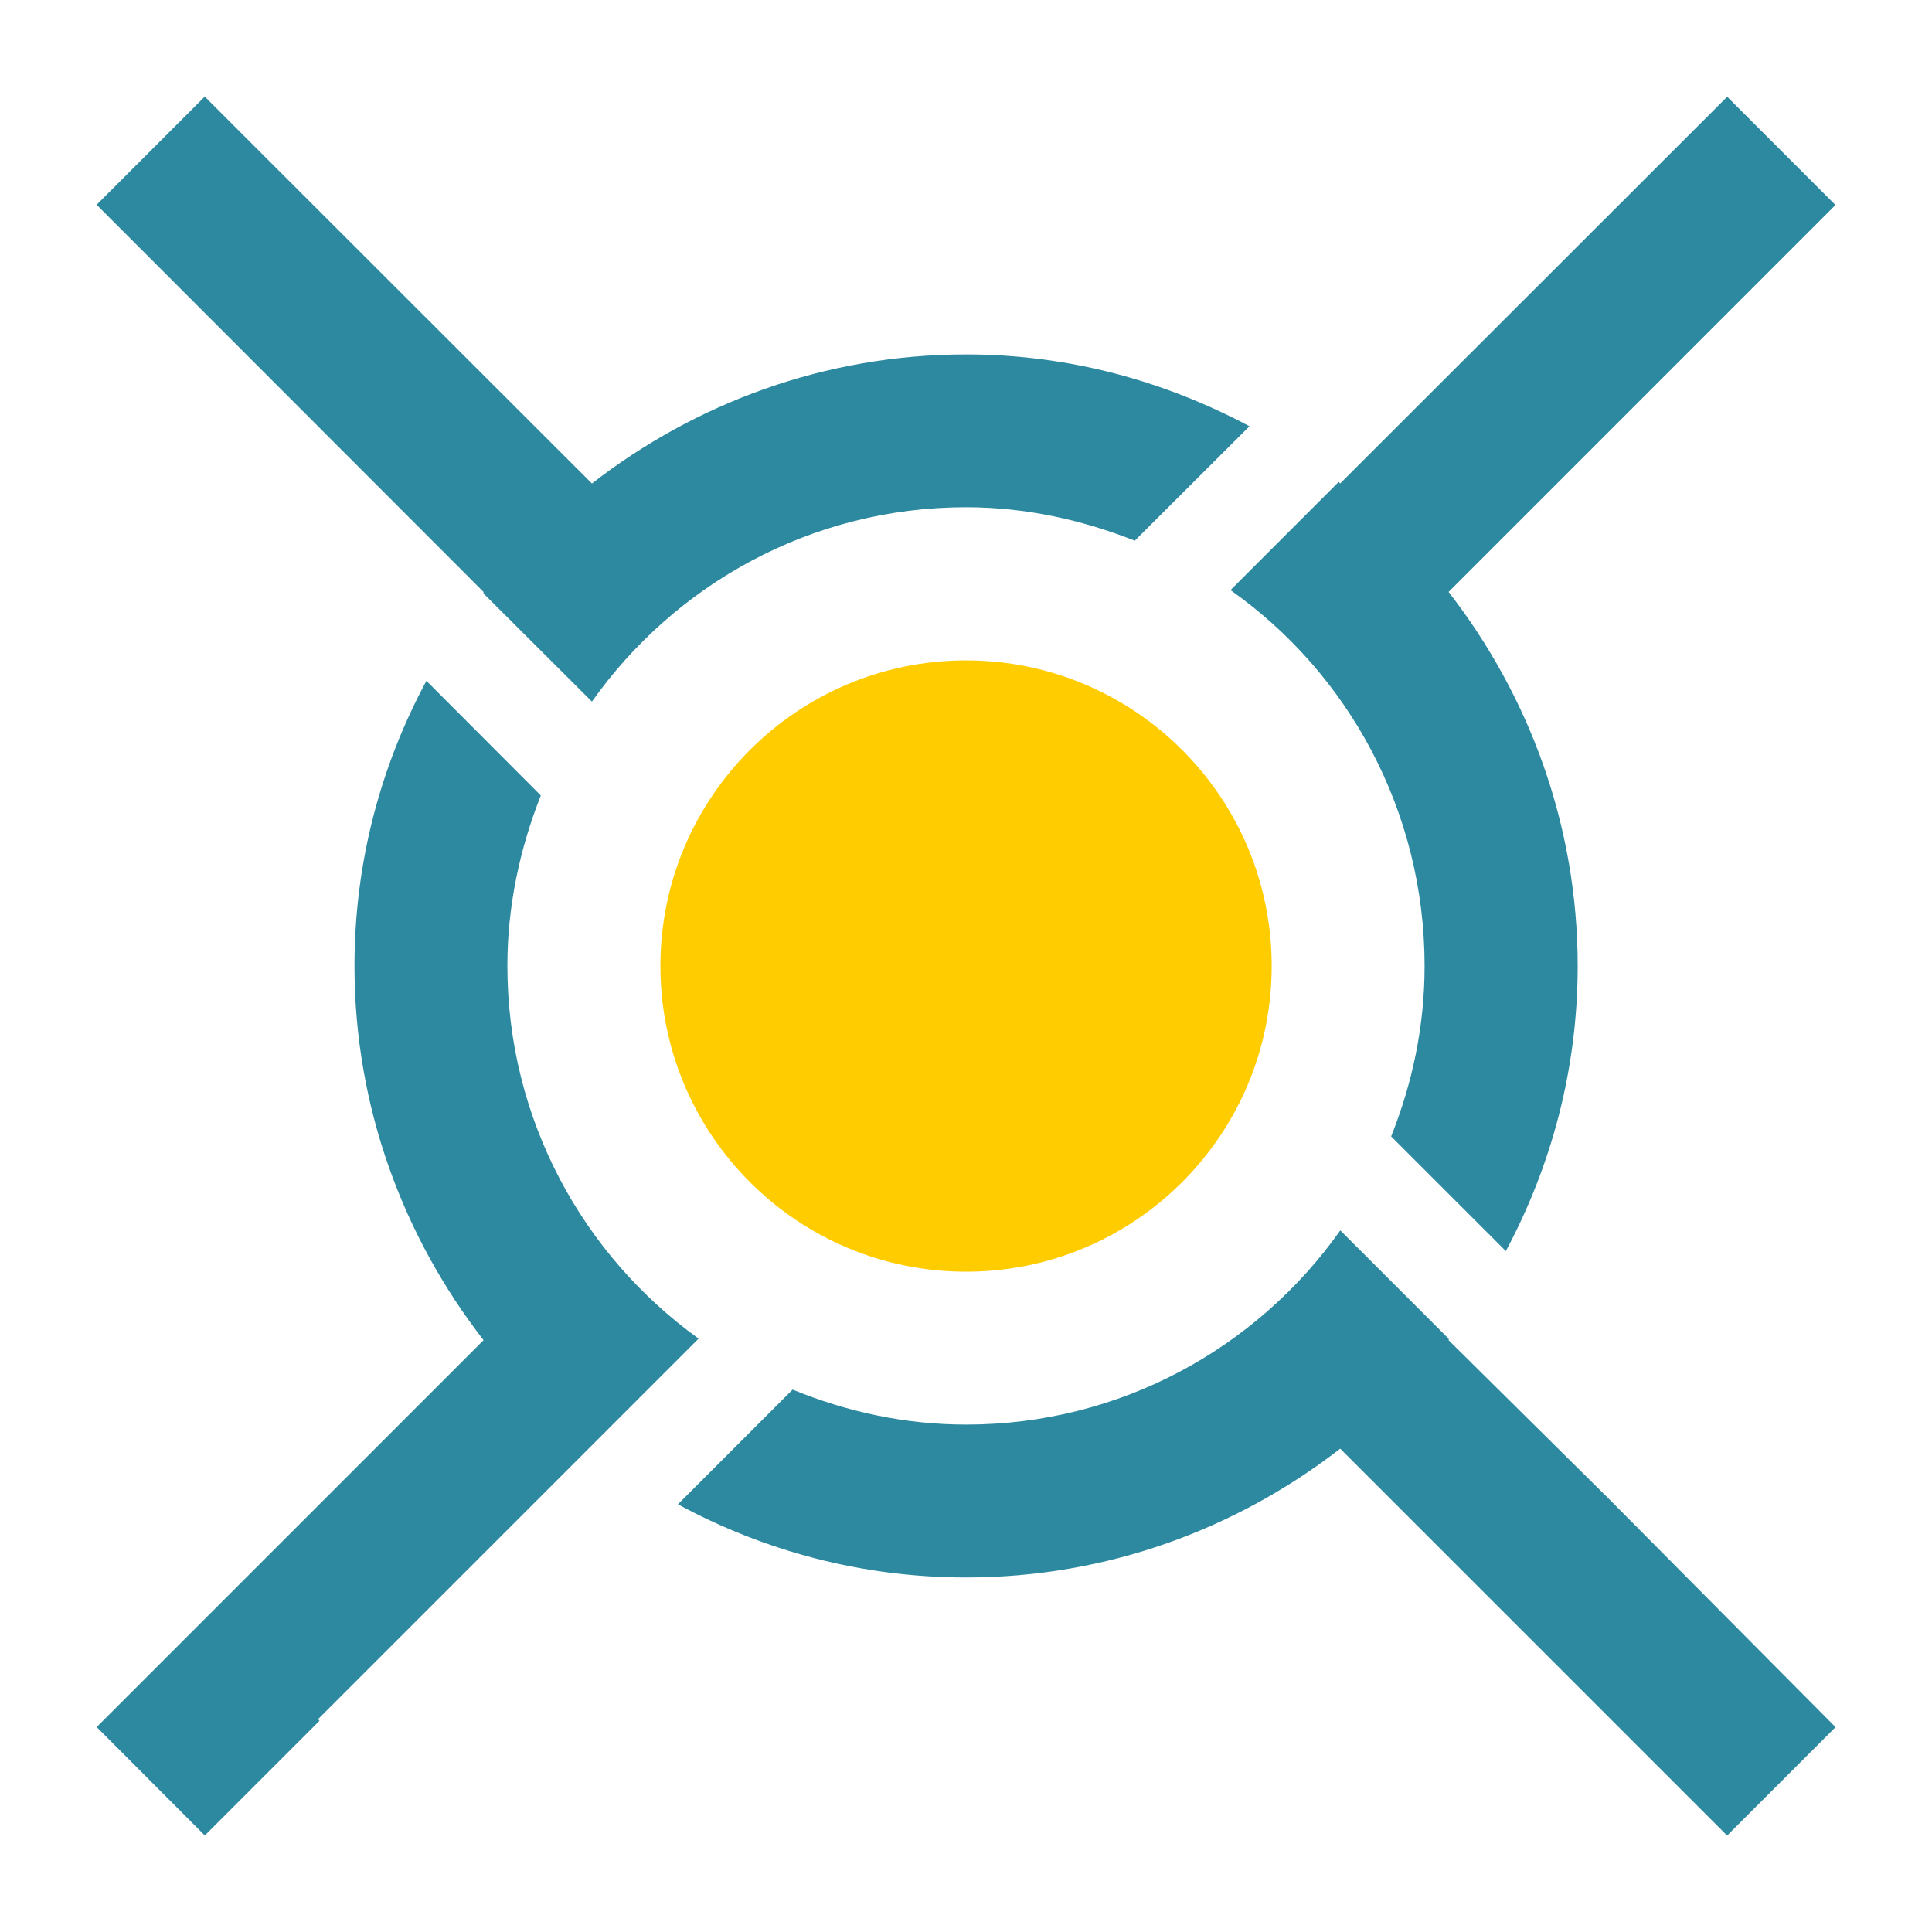 <?xml version="1.0" encoding="UTF-8" standalone="no"?>
<svg
   xmlns:dc="http://purl.org/dc/elements/1.1/"
   xmlns:cc="http://creativecommons.org/ns#"
   xmlns:rdf="http://www.w3.org/1999/02/22-rdf-syntax-ns#"
   xmlns:svg="http://www.w3.org/2000/svg"
   xmlns="http://www.w3.org/2000/svg"
   xmlns:sodipodi="http://sodipodi.sourceforge.net/DTD/sodipodi-0.dtd"
   xmlns:inkscape="http://www.inkscape.org/namespaces/inkscape"
   viewBox="0 0 500 500"
   id="svg2"
   version="1.1"
   inkscape:version="0.48.5 r10040"
   width="100%"
   height="100%"
   sodipodi:docname="boinc.svg">
  <sodipodi:namedview
     pagecolor="#ffffff"
     bordercolor="#666666"
     borderopacity="1"
     objecttolerance="10"
     gridtolerance="10"
     guidetolerance="10"
     inkscape:pageopacity="0"
     inkscape:pageshadow="2"
     inkscape:window-width="991"
     inkscape:window-height="621"
     id="namedview63"
     showgrid="false"
     inkscape:zoom="0.43457604"
     inkscape:cx="-238.35386"
     inkscape:cy="8.7599153"
     inkscape:window-x="15"
     inkscape:window-y="39"
     inkscape:window-maximized="0"
     inkscape:current-layer="svg2" />
  <defs
     id="defs4">
    <linearGradient
       id="linearGradient3764"
       x1="1"
       x2="47"
       gradientUnits="userSpaceOnUse"
       gradientTransform="matrix(0,-1,1,0,-1.5e-6,48)">
      <stop
         stop-color="#a2c7d4"
         stop-opacity="1"
         id="stop7" />
      <stop
         offset="1"
         stop-color="#b0d0da"
         stop-opacity="1"
         id="stop9" />
    </linearGradient>
    <clipPath
       id="clipPath-151847698">
      <g
         transform="translate(0,-1004.362)"
         id="g12">
        <path
           d="m -24,13 c 0,1.105 -0.672,2 -1.5,2 -0.828,0 -1.5,-0.895 -1.5,-2 0,-1.105 0.672,-2 1.5,-2 0.828,0 1.5,0.895 1.5,2 z"
           transform="matrix(15.333,0,0,11.5,415,878.862)"
           id="path14"
           inkscape:connector-curvature="0"
           style="fill:#1890d0" />
      </g>
    </clipPath>
    <clipPath
       id="clipPath-161400002">
      <g
         transform="translate(0,-1004.362)"
         id="g17">
        <path
           d="m -24,13 c 0,1.105 -0.672,2 -1.5,2 -0.828,0 -1.5,-0.895 -1.5,-2 0,-1.105 0.672,-2 1.5,-2 0.828,0 1.5,0.895 1.5,2 z"
           transform="matrix(15.333,0,0,11.5,415,878.862)"
           id="path19"
           inkscape:connector-curvature="0"
           style="fill:#1890d0" />
      </g>
    </clipPath>
  </defs>
  <g
     id="g33"
     transform="translate(0,452)" />
  <g
     id="g3773"
     transform="matrix(3.787,0,0,3.787,6.58,6.965)">
    <path
       d="m 85.168,64.179 c 0,11.531 -9.356,20.887 -20.887,20.887 -11.531,0 -20.887,-9.356 -20.887,-20.887 0,-11.531 9.356,-20.887 20.887,-20.887 11.531,0 20.887,9.356 20.887,20.887 m 0,0"
       id="path55"
       inkscape:connector-curvature="0"
       style="fill:#ffcc00;fill-opacity:1;fill-rule:nonzero;stroke:none" />
    <path
       d="m 12.255,4.763 -7.39,7.39 26.44,26.459 0,0.105 7.409,7.39 c 5.677,-8.017 14.996,-13.282 25.567,-13.282 4.091,0 7.962,0.873 11.531,2.285 L 83.65,27.291 c -5.805,-3.09 -12.336,-4.909 -19.37,-4.909 -9.639,0 -18.497,3.336 -25.567,8.821 M 116.307,4.763 89.848,31.203 c -0.037,-0.037 -0.055,-0.073 -0.105,-0.105 l -7.39,7.39 c 8.053,5.677 13.264,15.105 13.264,25.691 0,4.123 -0.841,8.035 -2.285,11.641 l 7.838,7.838 c 3.108,-5.818 4.909,-12.427 4.909,-19.479 0,-9.639 -3.336,-18.497 -8.821,-25.567 L 123.697,12.171 116.288,4.763 M 27.397,44.7 c -3.126,5.818 -4.909,12.409 -4.909,19.479 0,9.639 3.336,18.497 8.821,25.567 l -26.44,26.44 7.39,7.409 7.838,-7.838 -0.105,-0.105 L 46.003,89.641 C 38.096,83.946 32.936,74.664 32.936,64.165 c 0,-4.104 0.859,-8.035 2.285,-11.641 l -7.82,-7.838 m 62.451,37.565 c -5.677,8.017 -14.996,13.264 -25.567,13.264 -4.214,0 -8.195,-0.891 -11.856,-2.39 l -7.838,7.838 c 5.873,3.176 12.551,5 19.694,5 9.639,0 18.497,-3.323 25.567,-8.803 L 116.293,123.6 123.702,116.191 108.135,100.514 97.261,89.751 c 0.018,-0.018 -0.018,-0.091 0,-0.105 l -7.409,-7.409 m 0,0.018"
       id="path57"
       inkscape:connector-curvature="0"
       style="fill:#2c89a0;fill-opacity:1;fill-rule:nonzero;stroke:none" />
  </g>
</svg>
